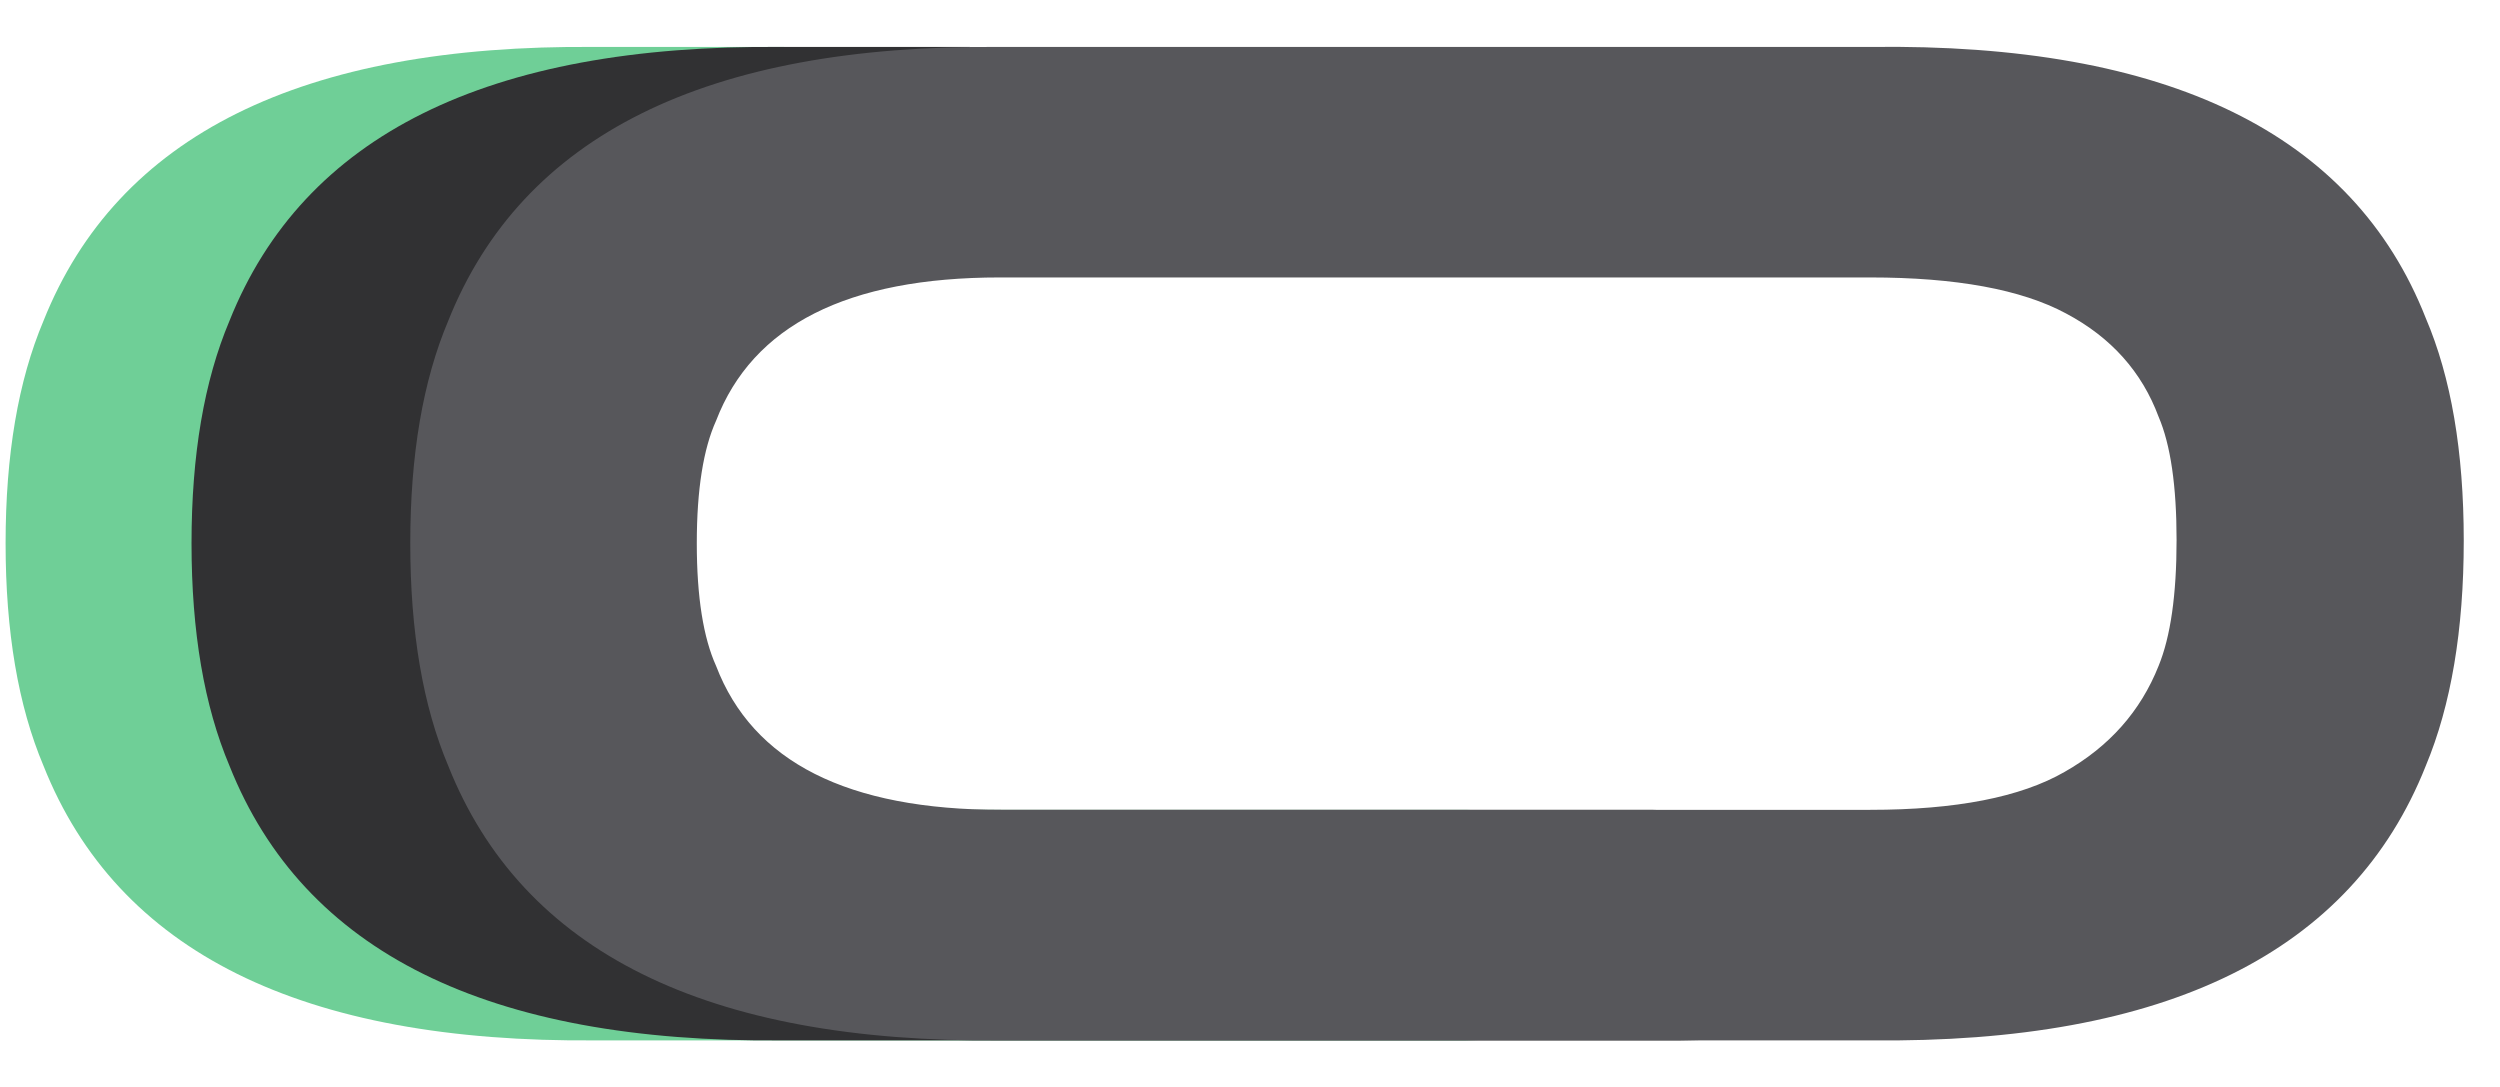 <svg width="46" height="20" viewBox="0 0 46 20" fill="none" xmlns="http://www.w3.org/2000/svg">
<path d="M38.227 15.748C38.692 14.633 39.537 15.735 39.537 14.092L36.654 16.006C36.654 17.011 32.533 15.466 32.312 16.006C31.981 16.839 31.545 15.54 30.724 16.006C29.915 16.471 28.545 14.901 26.963 14.901H10.977C8.145 14.901 6.404 14.018 5.73 12.253C5.497 11.738 5.374 10.99 5.374 9.997C5.374 9.004 5.497 8.256 5.73 7.741C6.404 5.988 4.791 4.562 7.599 4.562L11.641 4.217L14.427 0.864H10.952C5.546 0.815 2.162 2.494 0.801 5.902C0.335 7.006 0.103 8.366 0.103 9.997C0.103 11.627 0.335 12.988 0.801 14.092C2.162 17.512 5.546 19.192 10.977 19.143H18.982H26.963C32.52 18.964 36.866 19.181 38.227 15.748Z" fill="#6FCF97"/>
<path d="M40.609 14.092C41.075 12.976 41.308 11.591 41.308 9.948L39.244 13.474C39.244 14.479 35.954 15.466 35.734 16.006C35.403 16.839 34.967 15.54 34.145 16.006C33.336 16.472 31.966 14.901 30.385 14.901H14.398C11.566 14.901 9.825 14.018 9.151 12.253C8.918 11.738 8.796 10.99 8.796 9.997C8.796 9.004 8.918 8.256 9.151 7.741C9.825 5.988 8.213 4.562 11.02 4.562L15.062 4.217L17.848 0.864H14.374C8.967 0.815 5.584 2.494 4.223 5.902C3.757 7.006 3.524 8.367 3.524 9.997C3.524 11.628 3.757 12.988 4.223 14.092C5.584 17.512 8.967 19.192 14.398 19.143H22.404H30.385C35.84 19.204 39.248 17.524 40.609 14.092Z" fill="#313133"/>
<path d="M44.634 5.853C45.1 6.944 45.333 8.305 45.333 9.948C45.333 11.591 45.1 12.976 44.634 14.092C43.273 17.524 39.865 19.204 34.41 19.143H26.429H18.423C12.992 19.192 9.609 17.512 8.248 14.092C7.782 12.988 7.549 11.628 7.549 9.997C7.549 8.367 7.782 7.006 8.248 5.902C9.609 2.494 12.992 0.815 18.399 0.864H26.404H34.41C39.89 0.79 43.298 2.457 44.634 5.853ZM39.718 12.253C39.939 11.713 40.049 10.941 40.049 9.936C40.049 8.943 39.939 8.183 39.718 7.668C39.412 6.846 38.848 6.209 38.014 5.767C37.193 5.326 35.991 5.105 34.41 5.105H18.399C15.591 5.105 13.851 5.988 13.176 7.741C12.943 8.256 12.821 9.004 12.821 9.997C12.821 10.99 12.943 11.738 13.176 12.253C13.851 14.018 15.591 14.901 18.423 14.901H34.41C35.991 14.901 37.181 14.668 37.99 14.202C38.811 13.736 39.387 13.086 39.718 12.253Z" fill="#57575B"/>
</svg>
